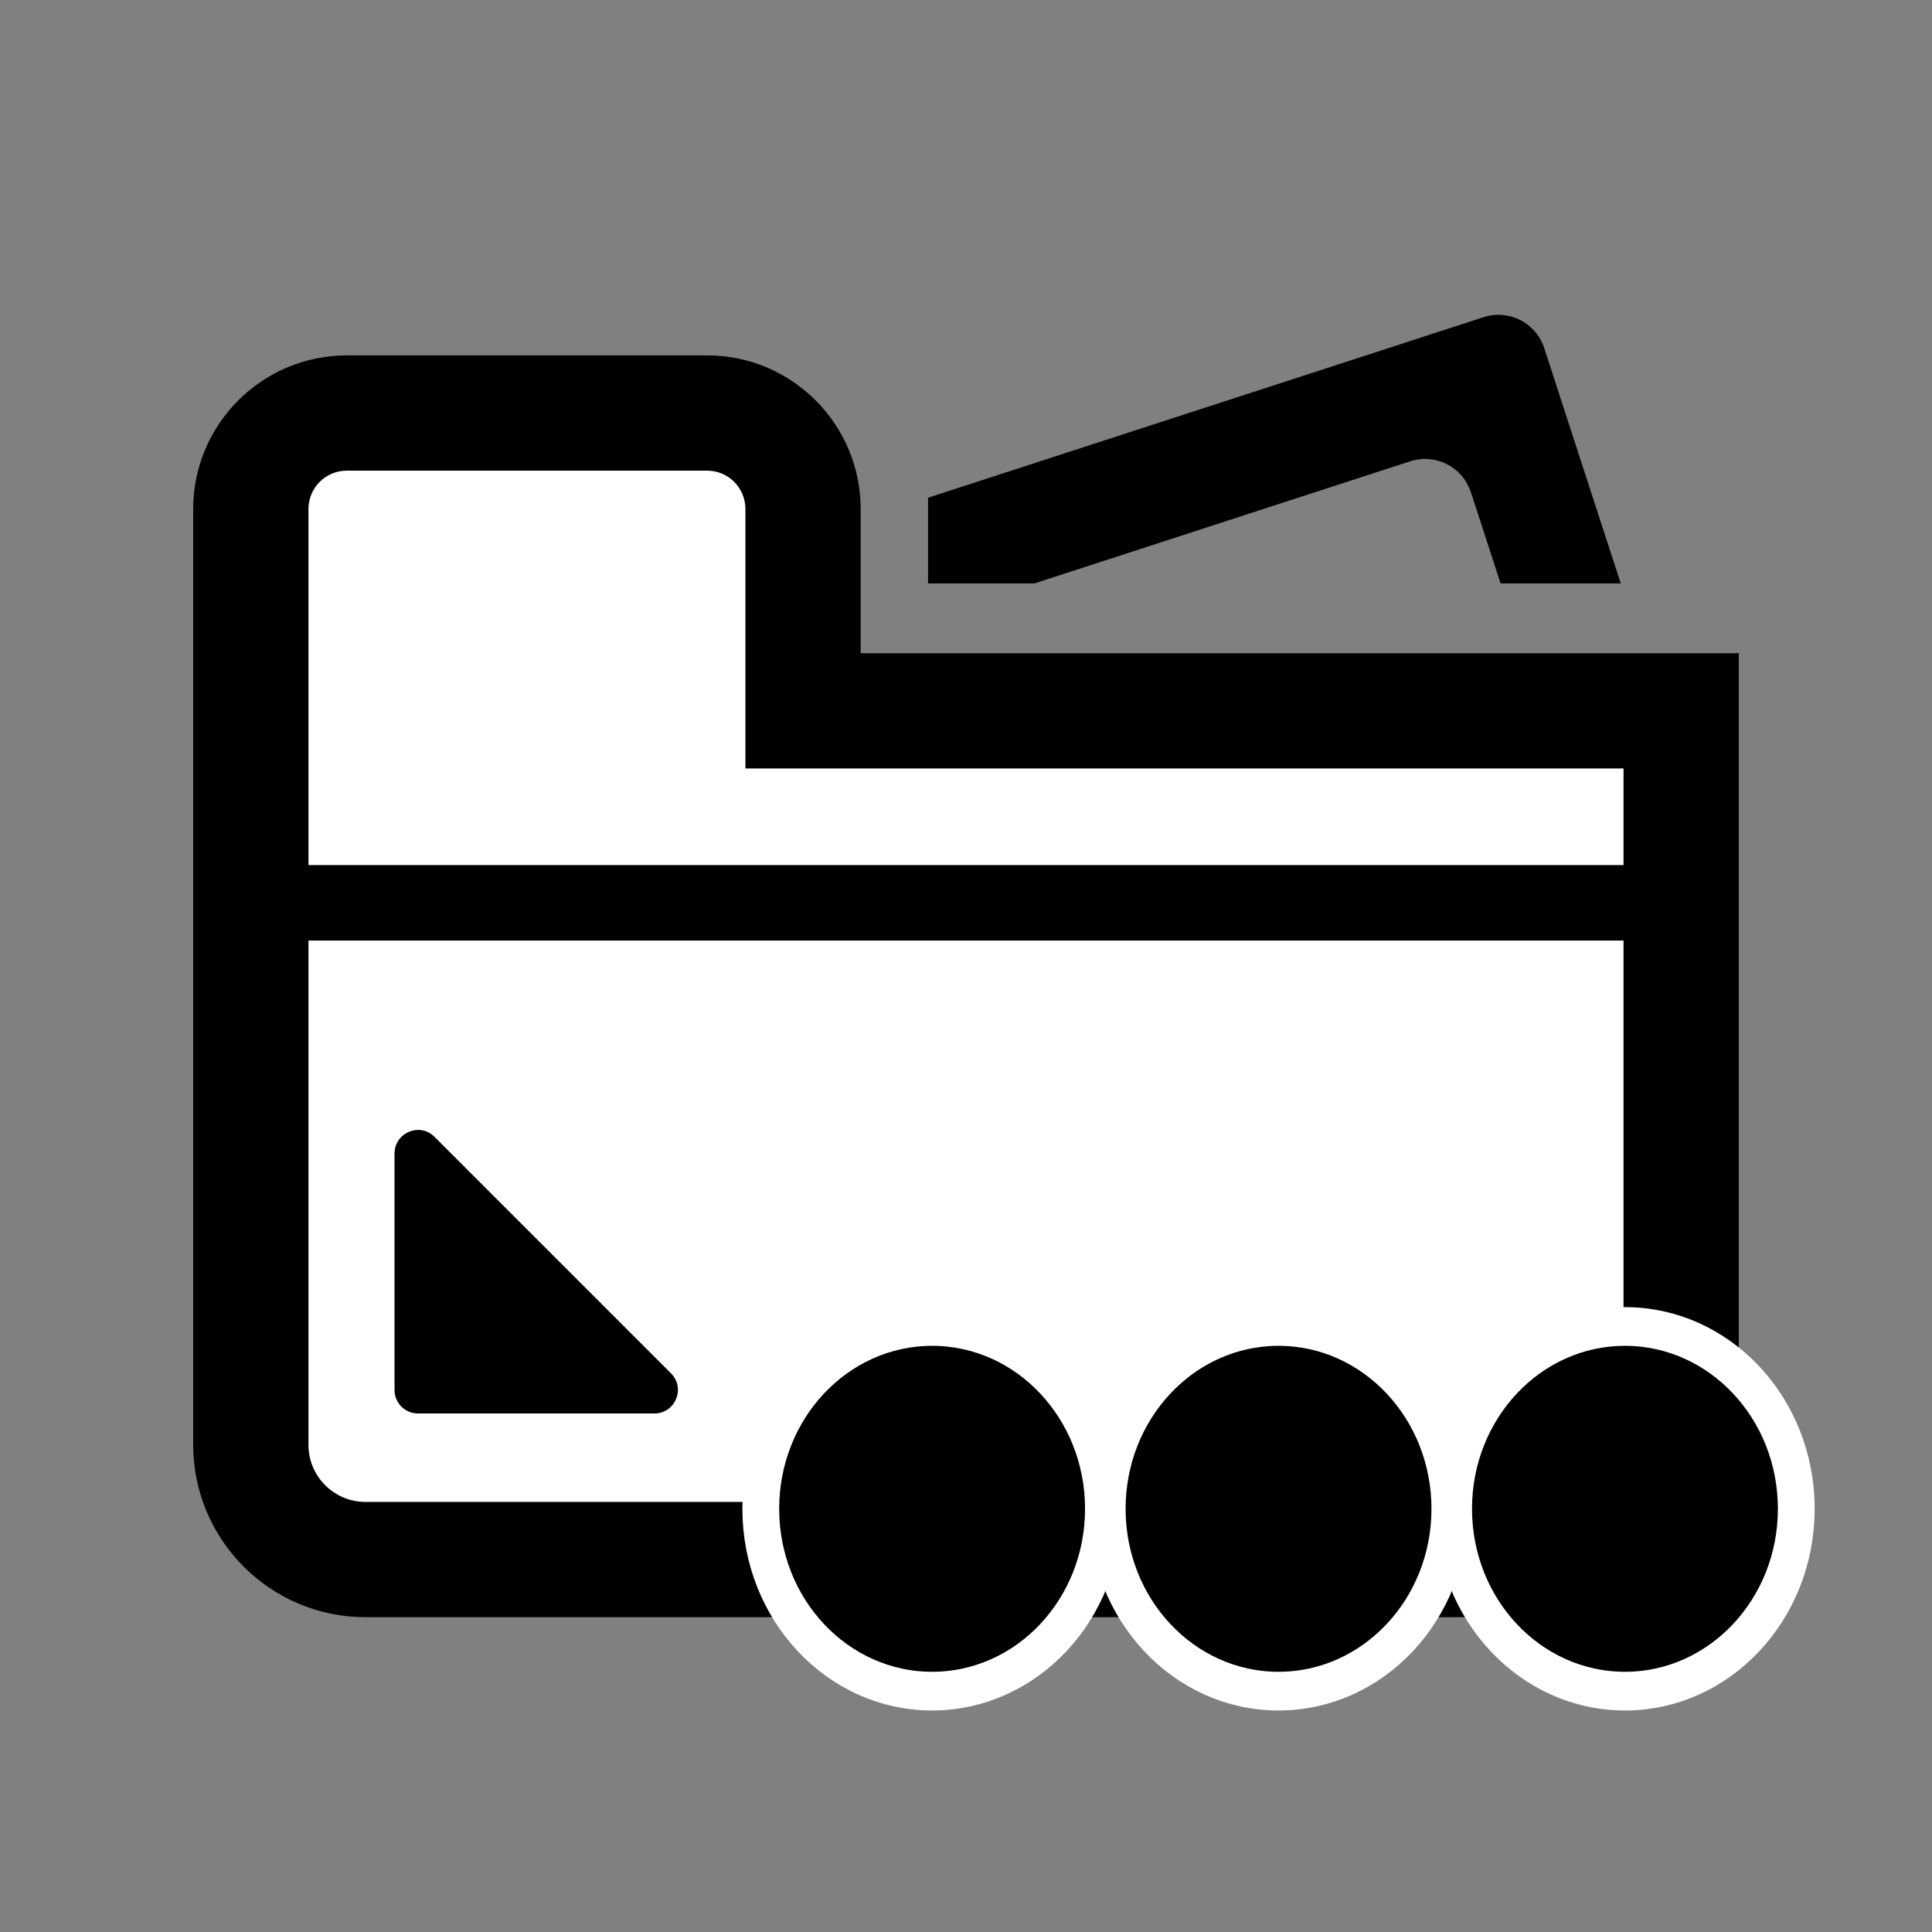 <?xml version="1.0" encoding="UTF-8" standalone="no"?>
<!-- Generator: Adobe Illustrator 18.0.0, SVG Export Plug-In . SVG Version: 6.00 Build 0)  -->

<svg
   xmlns:dc="http://purl.org/dc/elements/1.1/"
   xmlns:cc="http://creativecommons.org/ns#"
   xmlns:rdf="http://www.w3.org/1999/02/22-rdf-syntax-ns#"
   xmlns:svg="http://www.w3.org/2000/svg"
   xmlns="http://www.w3.org/2000/svg"
   xmlns:sodipodi="http://sodipodi.sourceforge.net/DTD/sodipodi-0.dtd"
   xmlns:inkscape="http://www.inkscape.org/namespaces/inkscape"
   version="1.1"
   id="_x31_0"
   x="0px"
   y="0px"
   viewBox="0 0 512 512"
   xml:space="preserve"
   inkscape:version="0.91 r13725"
   sodipodi:docname="open_s_1.svg"
   width="512"
   height="512"><rect x="0" y="0" width="512" height="512" fill="#808080" stroke="none"/><defs
     id="defs11" /><sodipodi:namedview
     pagecolor="#ffffff"
     bordercolor="#666666"
     borderopacity="1"
     objecttolerance="10"
     gridtolerance="10"
     guidetolerance="10"
     inkscape:pageopacity="0"
     inkscape:pageshadow="2"
     inkscape:window-width="2010"
     inkscape:window-height="1227"
     id="namedview9"
     showgrid="false"
     inkscape:zoom="0.92187505"
     inkscape:cx="-467.24684"
     inkscape:cy="184.91743"
     inkscape:window-x="558"
     inkscape:window-y="111"
     inkscape:window-maximized="0"
     inkscape:current-layer="_x31_0"
     units="px" /><style
     type="text/css"
     id="style3">
	.st0{fill:#374149;}
</style><path
     style="opacity:1;fill:#ffffff;fill-opacity:1;fill-rule:evenodd;stroke:none;stroke-width:20;stroke-linecap:round;stroke-linejoin:round;stroke-miterlimit:4;stroke-dasharray:none;stroke-dashoffset:0;stroke-opacity:1"
     d="m 68.556,112.814 137.98,0 6.942,72.895 224.759,5.641 0,220.854 -369.681,0 z"
     id="rect4136"
     inkscape:connector-curvature="0"
     sodipodi:nodetypes="ccccccc" /><g
     transform="matrix(0.8,0,0,0.8,51.2,51.2)"
     id="g5-3"
     style="fill:#000000"><path
       inkscape:connector-curvature="0"
       class="st0"
       d="m 243.43,129.111 0,0.157 35.219,0 124.515,-40.469 c 0.914,-0.297 1.836,-0.473 2.758,-0.602 0.184,-0.023 0.363,-0.066 0.551,-0.086 3.023,-0.312 6.011,0.266 8.648,1.566 0.133,0.066 0.262,0.133 0.395,0.203 2.586,1.363 4.797,3.434 6.328,6.051 0.113,0.199 0.203,0.41 0.312,0.613 0.422,0.801 0.813,1.622 1.102,2.512 l 9.832,30.211 39.805,0 L 447.55,51.334 C 444.832,42.932 435.859,38.349 427.456,41.072 l -184.026,59.802 0,28.152 0,0.085 0,0 z"
       id="path7-8"
       style="fill:#000000" /><path
       inkscape:connector-curvature="0"
       class="st0"
       d="m 473.817,152.381 -29.778,0 -39.852,0 -183.077,0 0,-6.297 0,-41.476 c 0,-28.051 -22.801,-50.875 -50.828,-50.875 l -119.407,0 C 22.82,53.733 0,76.557 0,104.608 l 0,310.027 c 0,31.473 25.606,57.078 57.078,57.078 l 397.839,0 c 31.473,0 57.082,-25.605 57.082,-57.078 l 0,-224.074 0,-38.18 -38.182,0 z m -69.63,38.18 39.852,0 29.758,0 0.02,0 0,224.074 c 0,10.453 -8.493,18.898 -18.899,18.898 l -397.84,0 c -10.402,0 -18.898,-8.446 -18.898,-18.898 l 0,-310.027 c 0,-7.016 5.679,-12.696 12.695,-12.696 l 119.406,0 c 6.969,0 12.648,5.68 12.648,12.696 l 0,41.476 0,39.801 0,4.504 0,0.012 0,0 0,0.16 221.258,0 z"
       id="path9-7"
       style="fill:#000000" /><path
       inkscape:connector-curvature="0"
       class="st0"
       d="m 79.973,312.627 c -4.883,-4.957 -13.282,-1.438 -13.282,5.519 l 0,78.321 c 0,4.242 3.442,7.762 7.762,7.762 l 78.317,0 c 6.961,0 10.402,-8.402 5.523,-13.282 l -78.32,-78.32 z"
       id="path11"
       style="fill:#000000" /></g><path
     style="fill:none;fill-rule:evenodd;stroke:#000000;stroke-width:20;stroke-linecap:butt;stroke-linejoin:miter;stroke-miterlimit:4;stroke-dasharray:none;stroke-opacity:1"
     d="m 69.424,239.254 372.068,0"
     id="path4154"
     inkscape:connector-curvature="0" /><g
     id="g4183"
     transform="matrix(1.707,0,0,1.796,-266.15,-356.44)"><ellipse
       ry="26.904"
       rx="26.599"
       cy="421.096"
       cx="300.627"
       id="path4148"
       style="opacity:1;fill:#000000;fill-opacity:1;fill-rule:evenodd;stroke:#ffffff;stroke-width:5.711;stroke-linecap:round;stroke-linejoin:round;stroke-miterlimit:4;stroke-dasharray:none;stroke-dashoffset:0;stroke-opacity:1" /><ellipse
       ry="26.904"
       rx="26.599"
       cy="421.096"
       cx="354.408"
       id="path4148-0"
       style="opacity:1;fill:#000000;fill-opacity:1;fill-rule:evenodd;stroke:#ffffff;stroke-width:5.711;stroke-linecap:round;stroke-linejoin:round;stroke-miterlimit:4;stroke-dasharray:none;stroke-dashoffset:0;stroke-opacity:1" /><ellipse
       ry="26.904"
       rx="26.599"
       cy="421.096"
       cx="408.189"
       id="path4148-2"
       style="opacity:1;fill:#000000;fill-opacity:1;fill-rule:evenodd;stroke:#ffffff;stroke-width:5.711;stroke-linecap:round;stroke-linejoin:round;stroke-miterlimit:4;stroke-dasharray:none;stroke-dashoffset:0;stroke-opacity:1" /></g></svg>